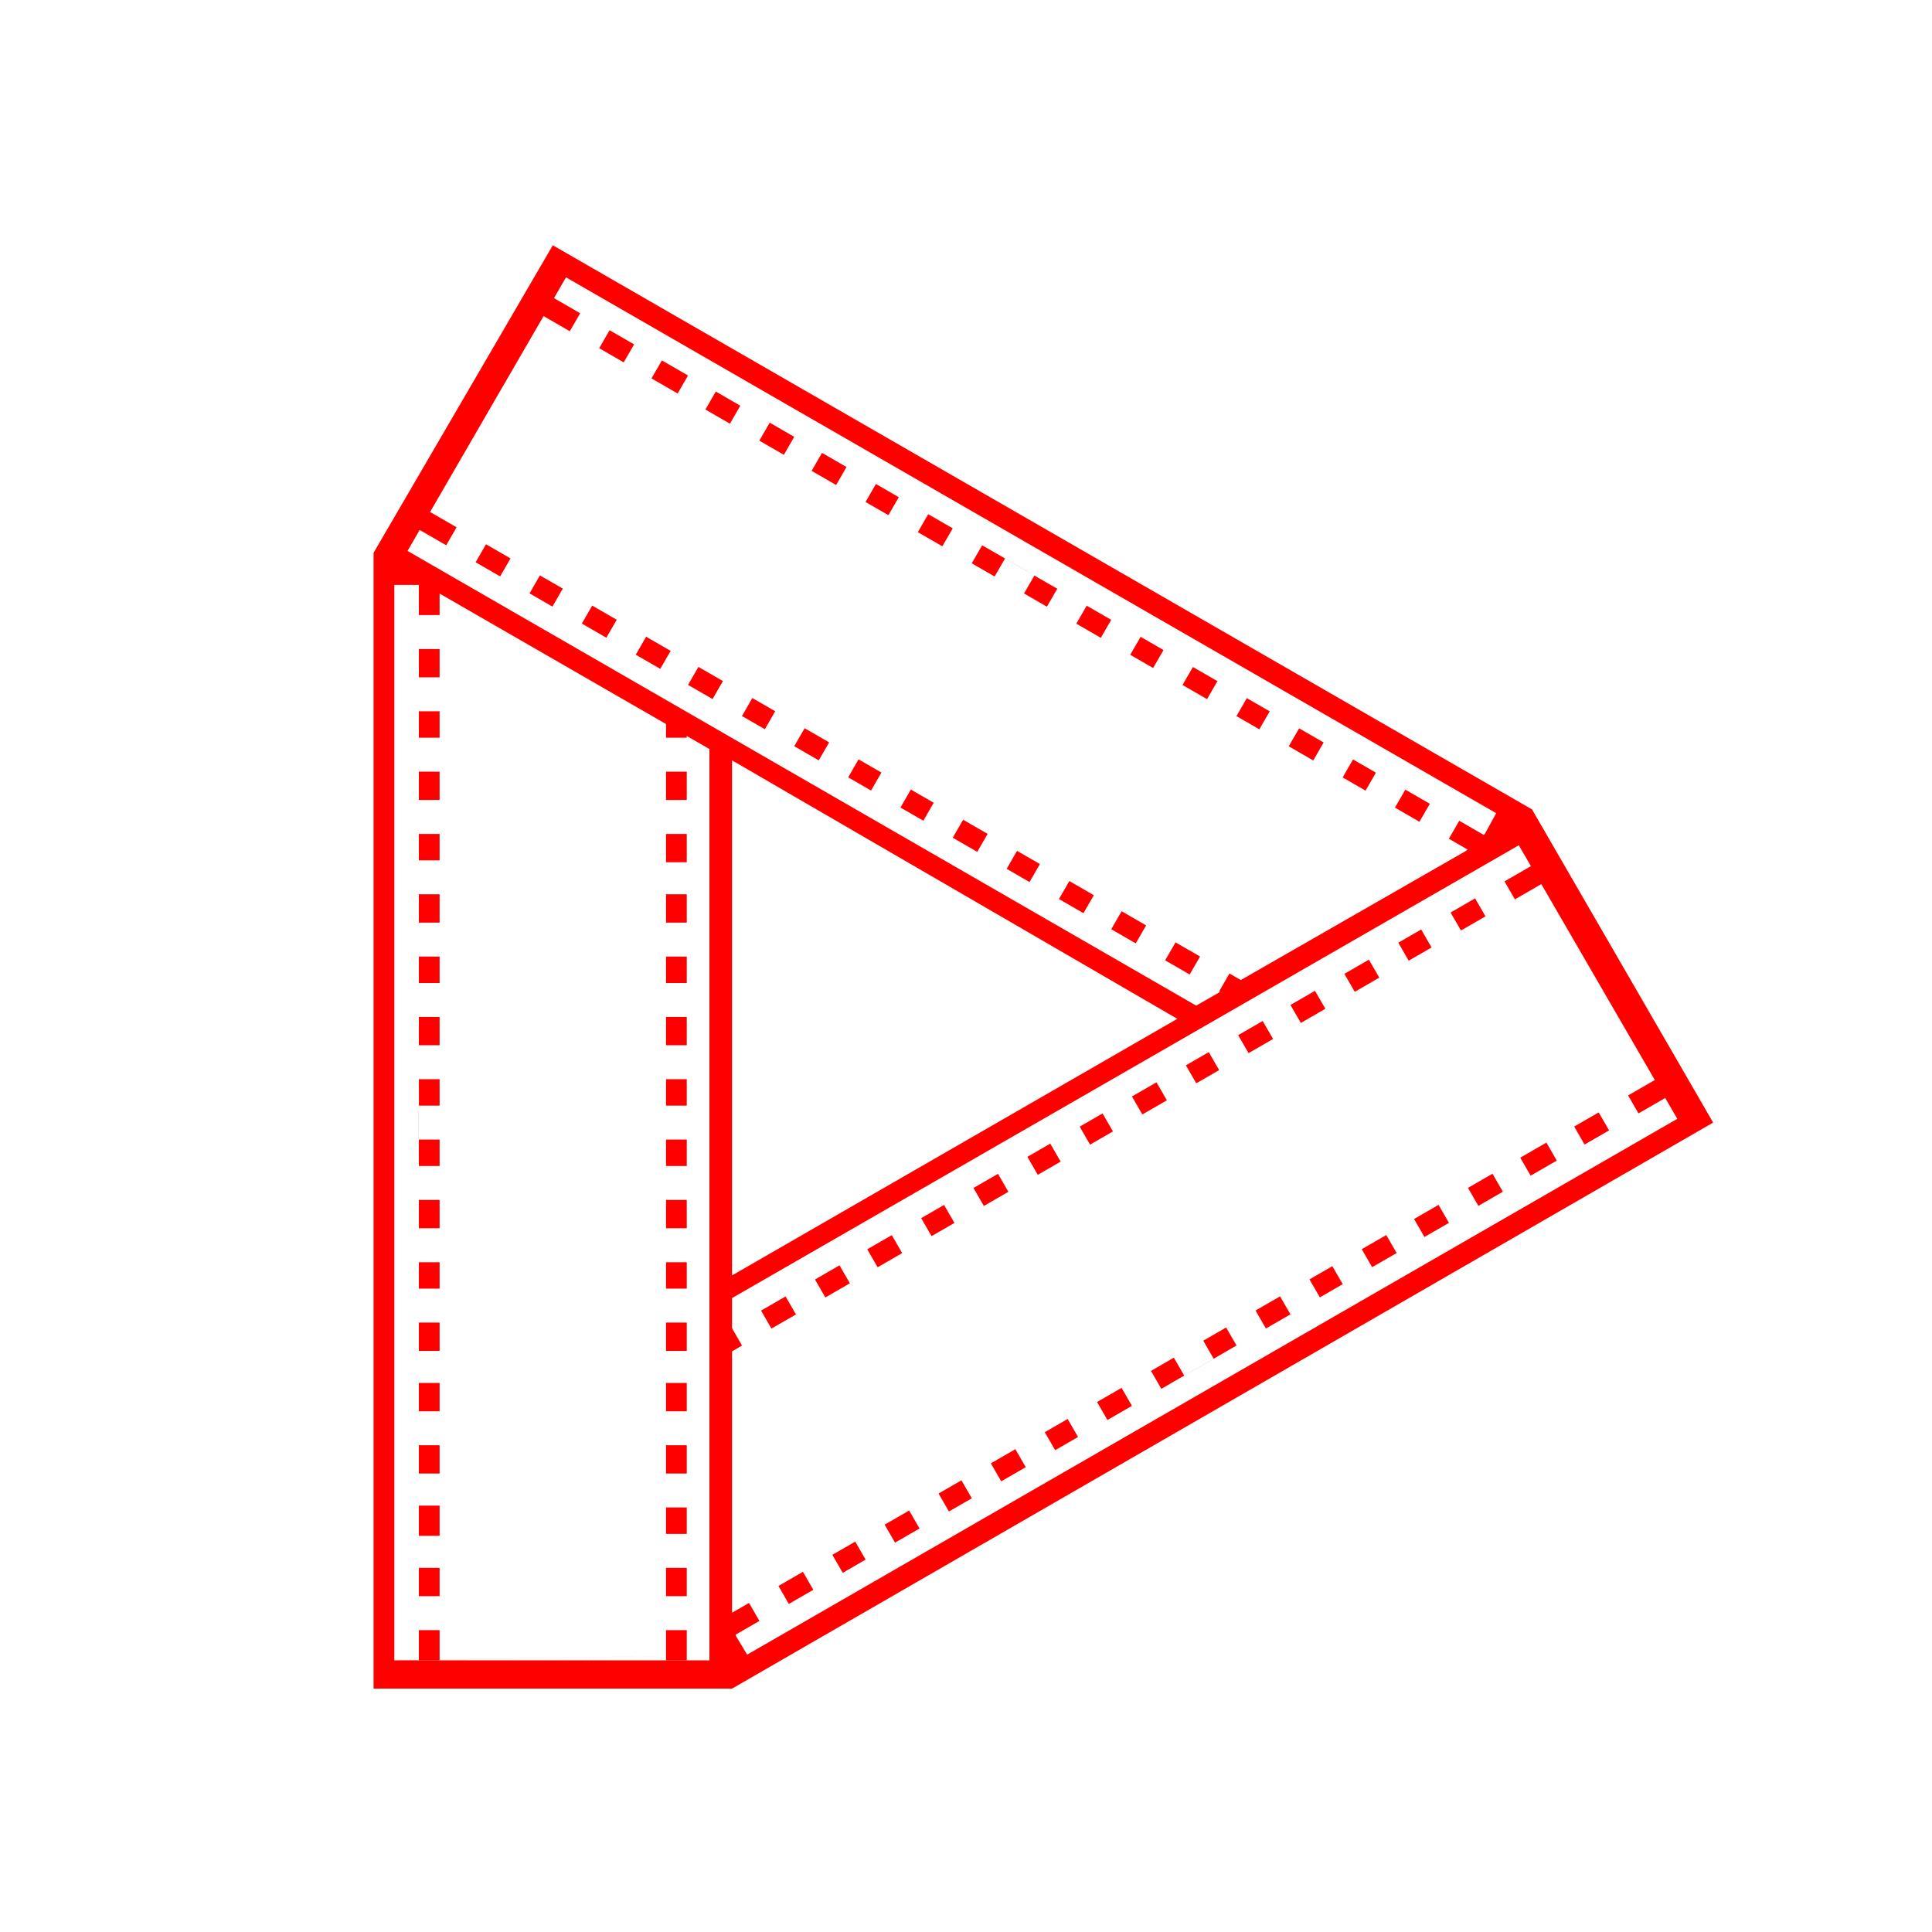 <?xml version="1.0" encoding="UTF-8" standalone="no"?><!DOCTYPE svg PUBLIC "-//W3C//DTD SVG 1.1//EN" "http://www.w3.org/Graphics/SVG/1.1/DTD/svg11.dtd"><svg width="100%" height="100%" viewBox="0 0 1024 1024" version="1.1" xmlns="http://www.w3.org/2000/svg" xmlns:xlink="http://www.w3.org/1999/xlink" xml:space="preserve" xmlns:serif="http://www.serif.com/" style="fill-rule:evenodd;clip-rule:evenodd;stroke-linejoin:round;stroke-miterlimit:1.414;"><g><path d="M198,895l190,0l520,-300l-96,-166l-519,-299l-95,163l0,602l11,-15l0,-570l16,0l151,87l0,483l-167,0l7,-588l84,-145l493,284l-6,11l-10,9l-143,82l-418,-241l-7,588l187,-3l493,-284c0,0 -83.986,-144.992 -84,-145c-0.014,-0.008 -417,240 -417,240l0,166l2,13l6,10l-185,3l177,-204l236,-136l-236,-137l0,273l-176.972,203.967l-2.028,0.033" style="fill:#f00;"/><g><path d="M353,880l0,-16l11,0l0,16l-11,0l0,-34l0,-15l11,0l0,15l-11,0l0,-33l0,-14l11,0l0,14l-11,0l0,-32l0,-15l11,0l0,15l-11,0l0,-33l0,-15l11,0l0,15l-11,0l0,-32l0,-15l11,0l0,15l-11,0l0,-33l0,-14l11,0l0,14l-11,0l0,-32l0,-15l11,0l0,15l-11,0l0,-33l0,-14l11,0l0,14l-11,0l0,-32l0,-14l11,0l0,14l-11,0l0,-32l0,-15l11,0l0,15l-11,0l0,-33l0,-14l11,0l0,14l-11,0l0,-32l0,-15l11,0l0,15l-11,0l0,-32l0,-15l11,0l0,15l-11,0l0,-33l0,-15l11,0l0,15l-11,0l0,-33l0,-9l11,7l0,2l-11,0" style="fill:#f00;"/><path d="M222,880l0,-16l11,0l0,16l-11,0l0,-34l0,-15l11,0l0,15l-11,0l0,-32l0,-16l11,0l0,16l-11,0l0,-33l0,-15l11,0l0,15l-11,0l0,-33l0,-15l11,0l0,15l-11,0l0,-32l0,-15l11,0l0,15l-11,0l0,-47l11,0l0,14l-11,0l0,-32l0,-15l11,0l0,15l-11,0l0,-33l0,-14l11,0l0,14l-11,0c0,0 -0.104,-32.104 0,-32c0.104,0.104 0,-14 0,-14l11,0l0,14l-11,0l0,-32l0,-15l11,0l0,15l-11,0l0,-33l0,-14l11,0l0,14l-11,0l0,-32l0,-15l11,0l0,15l-11,0l0,-33l0,-14l11,0l0,14l-11,0l0,-32l0,-15l11,0l0,15l-11,0l0,-33l0,-14l11,0l0,14l-11,0l0,-32l0,-15l11,0l0,15l-11,0l0,-33l0,-16l4,-1l7,4l0,13l-11,0" style="fill:#f00;"/></g><g><path d="M226.148,270.327l15.857,9.154l-5.5,9.527l-15.551,-8.978l5.194,-9.703l31.445,18.154l12.991,7.5l-5.5,9.527l-12.991,-7.5l5.5,-9.527l28.579,16.5l12.124,7l-5.5,9.527l-12.124,-7l5.5,-9.527l27.713,16l12.99,7.5l-5.5,9.527l-12.99,-7.5l5.5,-9.527l28.579,16.5l12.99,7.5l-5.5,9.527l-12.99,-7.5l5.5,-9.527l27.712,16l12.991,7.5l-5.5,9.527l-12.991,-7.5l5.5,-9.527l28.579,16.5l12.125,7l-5.5,9.527l-12.125,-7l5.5,-9.527l27.713,16l12.99,7.5l-5.5,9.527l-12.99,-7.5l5.5,-9.527l28.579,16.5l12.124,7l-5.5,9.527l-12.124,-7l5.5,-9.527l27.713,16l12.124,7l-5.5,9.527l-12.124,-7l5.5,-9.527l27.713,16l12.99,7.5l-5.5,9.527l-12.99,-7.5l5.5,-9.527l28.578,16.5l12.125,7l-5.5,9.527l-12.125,-7l5.5,-9.527l27.713,16l12.991,7.5l-5.5,9.527l-12.991,-7.5l5.5,-9.527l27.713,16l12.99,7.5l-5.5,9.527l-12.99,-7.5l5.5,-9.527l28.579,16.5l12.99,7.5l-5.5,9.527l-12.99,-7.5l5.5,-9.527l28.579,16.5l7.062,4.078l-10.696,6.526l-1.866,-1.077l5.5,-9.527" style="fill:#f00;"/><path d="M293.648,158.032l13.857,8l-5.5,9.526l-14.857,-8.577l5.5,-9.526l30.445,17.577l12.991,7.5l-5.5,9.526l-12.991,-7.5l5.5,-9.526l27.713,16l13.856,8l-5.5,9.526l-13.856,-8l5.5,-9.526l28.579,16.5l12.99,7.5l-5.5,9.526l-12.99,-7.5l5.5,-9.526l28.579,16.5l12.99,7.5l-5.5,9.526l-12.99,-7.5l5.5,-9.526l27.712,16l12.991,7.5l-5.5,9.526l-12.991,-7.5l5.5,-9.526l40.704,23.5l-5.5,9.526l-12.125,-7l5.5,-9.526l27.713,16l12.99,7.5l-5.5,9.526l-12.99,-7.5l5.5,-9.526l28.579,16.5l12.124,7l-5.5,9.526l-12.124,-7l5.5,-9.526c0,0 27.854,15.962 27.713,16c-0.142,0.038 12.124,7 12.124,7l-5.5,9.526l-12.124,-7l5.5,-9.526l27.713,16l12.99,7.5l-5.5,9.526l-12.99,-7.5l5.5,-9.526l28.578,16.5l12.125,7l-5.5,9.526l-12.125,-7l5.5,-9.526l27.713,16l12.991,7.5l-5.5,9.526l-12.991,-7.5l5.5,-9.526l28.579,16.5l12.124,7l-5.5,9.526l-12.124,-7l5.5,-9.526l27.713,16l12.99,7.5l-5.5,9.526l-12.99,-7.5l5.5,-9.526l28.579,16.5l12.124,7l-5.5,9.526l-12.124,-7l5.5,-9.526l27.712,16l12.991,7.5l-5.5,9.526l-12.991,-7.5l5.5,-9.526l28.579,16.5l13.857,8l-2,3.464l-6.83,4.14l-10.527,-6.078l5.5,-9.526" style="fill:#f00;"/></g><g><path d="M816.783,468.68l-13.857,8l-5.5,-9.526l15.551,-8.978l5.806,9.349l-31.445,18.155l-12.991,7.5l-5.5,-9.526l12.991,-7.5l5.5,9.526l-28.579,16.5l-12.124,7l-5.5,-9.526l12.124,-7l5.5,9.526l-27.713,16l-12.99,7.5l-5.5,-9.526l12.99,-7.5l5.5,9.526l-28.579,16.5l-12.99,7.5l-5.5,-9.526l12.99,-7.5l5.5,9.526l-27.712,16l-12.991,7.5l-5.5,-9.526l12.991,-7.5l5.5,9.526l-28.579,16.5l-12.125,7l-5.5,-9.526l12.125,-7l5.5,9.526l-27.713,16l-12.99,7.5l-5.5,-9.526l12.99,-7.5l5.5,9.526l-28.579,16.5l-12.124,7l-5.5,-9.526l12.124,-7l5.5,9.526l-27.713,16l-12.124,7l-5.5,-9.526l12.124,-7l5.5,9.526l-27.713,16l-12.99,7.5l-5.5,-9.526l12.99,-7.5l5.5,9.526l-28.578,16.5l-12.125,7l-5.5,-9.526l12.125,-7l5.5,9.526l-27.713,16l-12.991,7.5l-5.5,-9.526l12.991,-7.5l5.5,9.526l-27.713,16l-12.99,7.5l-5.5,-9.526l12.99,-7.5l5.5,9.526l-28.579,16.5l-12.99,7.5l-5.5,-9.526l12.99,-7.5l5.5,9.526l-28.579,16.5l-7.062,4.077l-0.304,-12.526l1.866,-1.077l5.5,9.526" style="fill:#f00;"/><path d="M882.283,582.129l-13.857,8l-5.5,-9.526l15.857,-9.155l5.5,9.527l-31.445,18.154l-12.991,7.5l-5.5,-9.526l12.991,-7.5l5.5,9.526l-27.713,16l-13.856,8l-5.5,-9.526l13.856,-8l5.5,9.526l-28.579,16.5l-12.99,7.5l-5.5,-9.526l12.99,-7.5l5.5,9.526l-28.579,16.5l-12.99,7.5l-5.5,-9.526l12.99,-7.5l5.5,9.526l-27.712,16l-12.991,7.5l-5.5,-9.526l12.991,-7.5l5.5,9.526l-40.704,23.5l-5.5,-9.526l12.125,-7l5.5,9.526l-27.713,16l-12.99,7.5l-5.5,-9.526l12.99,-7.5l5.5,9.526l-28.579,16.5l-12.124,7l-5.5,-9.526l12.124,-7l5.5,9.526c0,0 -27.751,16.142 -27.713,16c0.038,-0.141 -12.124,7 -12.124,7l-5.5,-9.526l12.124,-7l5.5,9.526l-27.713,16l-12.99,7.5l-5.5,-9.526l12.99,-7.5l5.5,9.526l-28.578,16.5l-12.125,7l-5.5,-9.526l12.125,-7l5.5,9.526l-27.713,16l-12.991,7.5l-5.5,-9.526l12.991,-7.5l5.5,9.526l-28.579,16.5l-12.124,7l-5.5,-9.526l12.124,-7l5.5,9.526l-27.713,16l-12.99,7.5l-5.5,-9.526l12.99,-7.5l5.5,9.526l-28.579,16.5l-12.124,7l-5.5,-9.526l12.124,-7l5.5,9.526l-27.712,16l-12.991,7.5l-5.5,-9.526l12.991,-7.5l5.5,9.526l-28.579,16.5l-13.857,8l-2,-3.464l-0.17,-7.984l10.527,-6.078l5.5,9.526" style="fill:#f00;"/></g></g></svg>